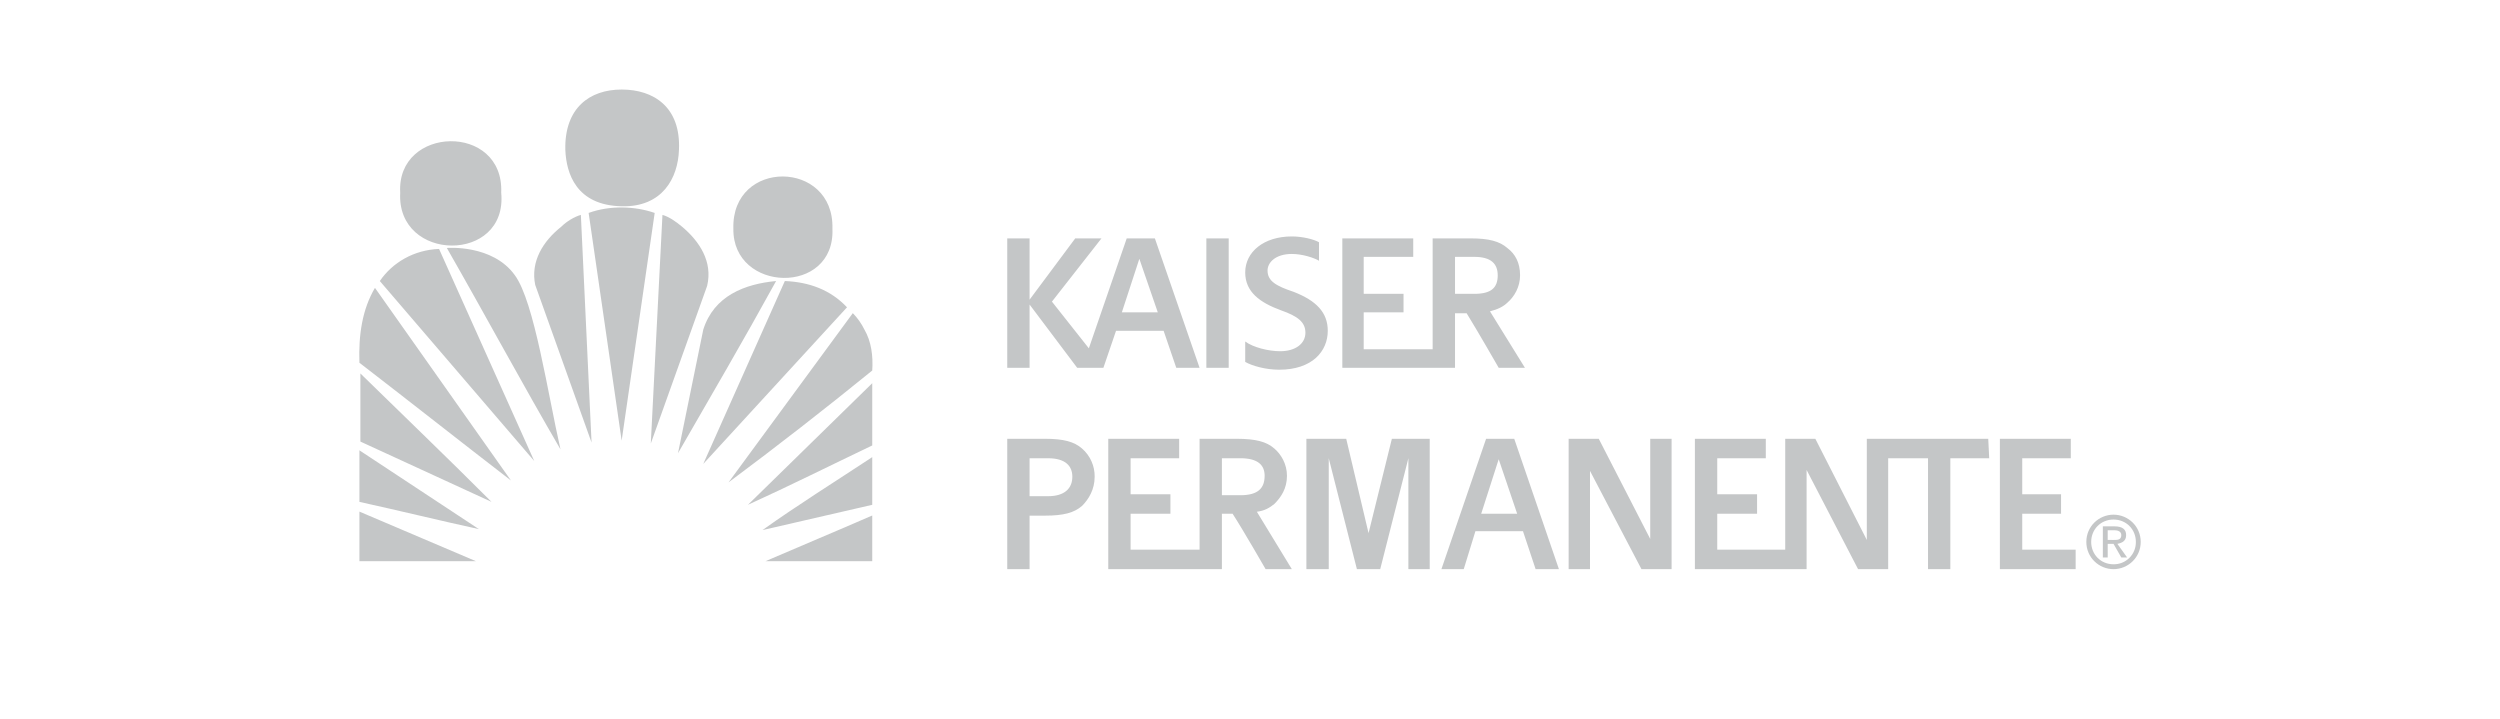 <svg width="167" height="48" viewBox="0 0 167 48" fill="none" xmlns="http://www.w3.org/2000/svg">
<path fill-rule="evenodd" clip-rule="evenodd" d="M45.55 15.134C45.16 14.809 44.706 14.485 44.252 14.354L43.473 29.627L47.236 19.099C47.626 17.473 46.718 16.109 45.55 15.134ZM39.321 14.224L41.527 29.432L43.733 14.224C42.435 13.77 40.749 13.705 39.321 14.224ZM37.504 15.134C36.271 16.11 35.428 17.474 35.753 19.034L39.516 29.562L38.802 14.354C38.348 14.485 37.829 14.809 37.504 15.134ZM29.849 16.564C32.379 20.983 34.975 25.792 37.44 30.015C36.596 26.312 35.688 20.138 34.391 18.383C32.898 16.303 29.849 16.564 29.849 16.564ZM25.372 18.773L35.688 30.796L29.329 16.629C27.643 16.694 26.215 17.539 25.372 18.773ZM46.977 22.023L45.29 30.275C47.496 26.442 49.702 22.673 51.843 18.773C49.767 18.968 47.691 19.748 46.977 22.023ZM52.427 18.773L46.977 30.991L56.58 20.528C55.477 19.358 54.049 18.839 52.427 18.773ZM24.009 24.232C27.384 26.831 30.757 29.497 34.131 32.096L25.047 19.229C24.204 20.658 23.945 22.348 24.009 24.232ZM57.747 22.023C57.548 21.616 57.285 21.243 56.968 20.918L48.664 32.225C51.917 29.802 55.118 27.31 58.266 24.751C58.331 23.777 58.201 22.803 57.747 22.023ZM24.074 29.497L32.833 33.525C29.913 30.601 26.994 27.806 24.074 24.947V29.497ZM58.266 29.756V25.597L49.962 33.721C52.816 32.42 55.412 31.12 58.266 29.756ZM24.009 33.525C26.67 34.11 29.59 34.825 31.99 35.345L24.009 30.081V33.525ZM58.266 33.721V30.536C55.801 32.161 53.206 33.786 50.935 35.41L58.266 33.721ZM24.009 37.489H31.795L24.009 34.175V37.489ZM58.266 37.489V34.435C55.736 35.539 53.53 36.45 51.13 37.489H58.266Z" fill="#6C7275" fill-opacity="0.4"/>
<path fill-rule="evenodd" clip-rule="evenodd" d="M55.606 15.274C55.735 10.66 48.859 10.595 48.989 15.274C48.924 19.563 55.801 19.759 55.606 15.274ZM33.481 12.87C33.676 8.191 26.474 8.386 26.734 12.87C26.475 17.549 33.936 17.614 33.481 12.87ZM41.527 13.78C44.252 13.845 45.29 11.895 45.355 10.01C45.485 7.151 43.668 5.981 41.527 5.981C39.386 5.981 37.699 7.216 37.764 10.01C37.828 11.571 38.477 13.714 41.527 13.78ZM80.585 24.568H82.077V15.924H80.585V24.568ZM77.73 22.098L78.574 24.568H80.131L77.146 15.924H75.265L72.735 23.268L70.269 20.148L73.578 15.924H71.826L68.776 20.018V15.924H67.284V24.568H68.776V20.343L71.955 24.568H73.707L74.551 22.098H77.73ZM76.108 17.288L77.34 20.863H74.94L76.108 17.288ZM91.419 35.615L89.928 29.311H87.267V38.019H88.76V30.61L90.641 38.019H92.198L94.08 30.61V38.019H95.506V29.311H92.977L91.419 35.615ZM99.271 29.311L96.287 38.019H97.778L98.557 35.486H101.736L102.579 38.019H104.136L101.151 29.311H99.271ZM98.945 34.316L100.113 30.676L101.346 34.316H98.945ZM110.236 36.004L106.797 29.311H104.785V38.019H106.212V31.456L109.65 38.019H111.662V29.311H110.236V36.004ZM138.653 36.72H135.085V34.316H137.679V33.015H135.085V30.61H138.329V29.311H133.592V38.019H138.653V36.72ZM124.963 29.311H124.703V36.069L121.265 29.311H119.253V36.72H114.712V34.316H117.372V33.015H114.712V30.61H117.956V29.311H113.219V38.019H120.68V31.391L124.12 38.019H126.13V30.61H128.791V38.019H130.283V30.61H132.879L132.814 29.311H124.963ZM85.126 33.665C85.581 33.211 85.969 32.626 85.969 31.78C85.969 31 85.581 30.351 85.126 29.962C84.607 29.506 83.893 29.311 82.596 29.311H80.131V36.72H75.524V34.316H78.185V33.015H75.524V30.61H78.768V29.311H74.032V38.019H81.623V34.316H82.337C83.051 35.42 84.543 38.019 84.543 38.019H86.295L83.958 34.185C84.478 34.12 84.802 33.925 85.126 33.665ZM81.623 33.081V30.61H82.855C84.025 30.61 84.478 31.066 84.478 31.78C84.478 32.626 84.024 33.081 82.855 33.081H81.623ZM97.195 20.928H97.972C98.621 21.968 100.113 24.568 100.113 24.568H101.865L99.53 20.797C100.048 20.668 100.438 20.473 100.698 20.213C101.151 19.823 101.541 19.173 101.541 18.393C101.541 17.549 101.216 16.964 100.698 16.574C100.178 16.119 99.466 15.924 98.233 15.924H95.701V23.333H91.095V20.863H93.756V19.628H91.095V17.159H94.404V15.925H89.668V24.568H97.195V20.928ZM97.195 19.563V17.159H98.492C99.595 17.159 100.048 17.614 100.048 18.393C100.048 19.238 99.595 19.628 98.492 19.628H97.195V19.563ZM72.28 29.962C71.761 29.506 71.047 29.311 69.814 29.311H67.284V38.019H68.776V34.445H69.814C71.047 34.445 71.761 34.25 72.28 33.795C72.734 33.34 73.123 32.69 73.123 31.845C73.128 31.488 73.055 31.135 72.909 30.81C72.764 30.485 72.549 30.195 72.28 29.962ZM70.009 33.146H68.776V30.611H70.009C71.177 30.611 71.632 31.132 71.632 31.846C71.632 32.626 71.112 33.146 70.009 33.146ZM88.695 22.098C88.695 20.863 87.917 20.083 86.424 19.498C85.256 19.108 84.672 18.783 84.672 18.068C84.672 17.548 85.192 16.964 86.294 16.964C87.007 16.964 87.786 17.223 88.11 17.419V16.184C87.786 15.989 87.007 15.794 86.294 15.794C84.413 15.794 83.18 16.833 83.18 18.198C83.18 19.498 84.153 20.212 85.58 20.732C86.683 21.122 87.202 21.512 87.202 22.227C87.202 22.942 86.554 23.462 85.516 23.462C84.737 23.462 83.698 23.202 83.18 22.812V24.176C83.634 24.436 84.543 24.697 85.451 24.697C87.657 24.697 88.695 23.463 88.695 22.098ZM139.691 36.199C139.691 35.355 140.34 34.705 141.183 34.705C142.026 34.705 142.676 35.355 142.676 36.199C142.679 36.396 142.642 36.592 142.569 36.775C142.495 36.958 142.385 37.124 142.245 37.264C142.106 37.403 141.94 37.513 141.758 37.587C141.575 37.661 141.38 37.698 141.183 37.694C140.34 37.695 139.691 37.045 139.691 36.199ZM141.183 38.019C142.156 38.019 143 37.239 143 36.199C143 35.159 142.156 34.38 141.183 34.38C140.209 34.38 139.367 35.159 139.367 36.199C139.367 37.239 140.21 38.019 141.183 38.019ZM140.794 36.329H141.183L141.703 37.239H142.091L141.442 36.329C141.767 36.264 142.026 36.135 142.026 35.745C142.026 35.356 141.767 35.16 141.248 35.16H140.47V37.239H140.795L140.794 36.329ZM140.794 36.069V35.42H141.248C141.442 35.42 141.703 35.486 141.703 35.745C141.703 36.07 141.442 36.07 141.183 36.07L140.794 36.069Z" fill="#6C7275" fill-opacity="0.4"/>
</svg>

